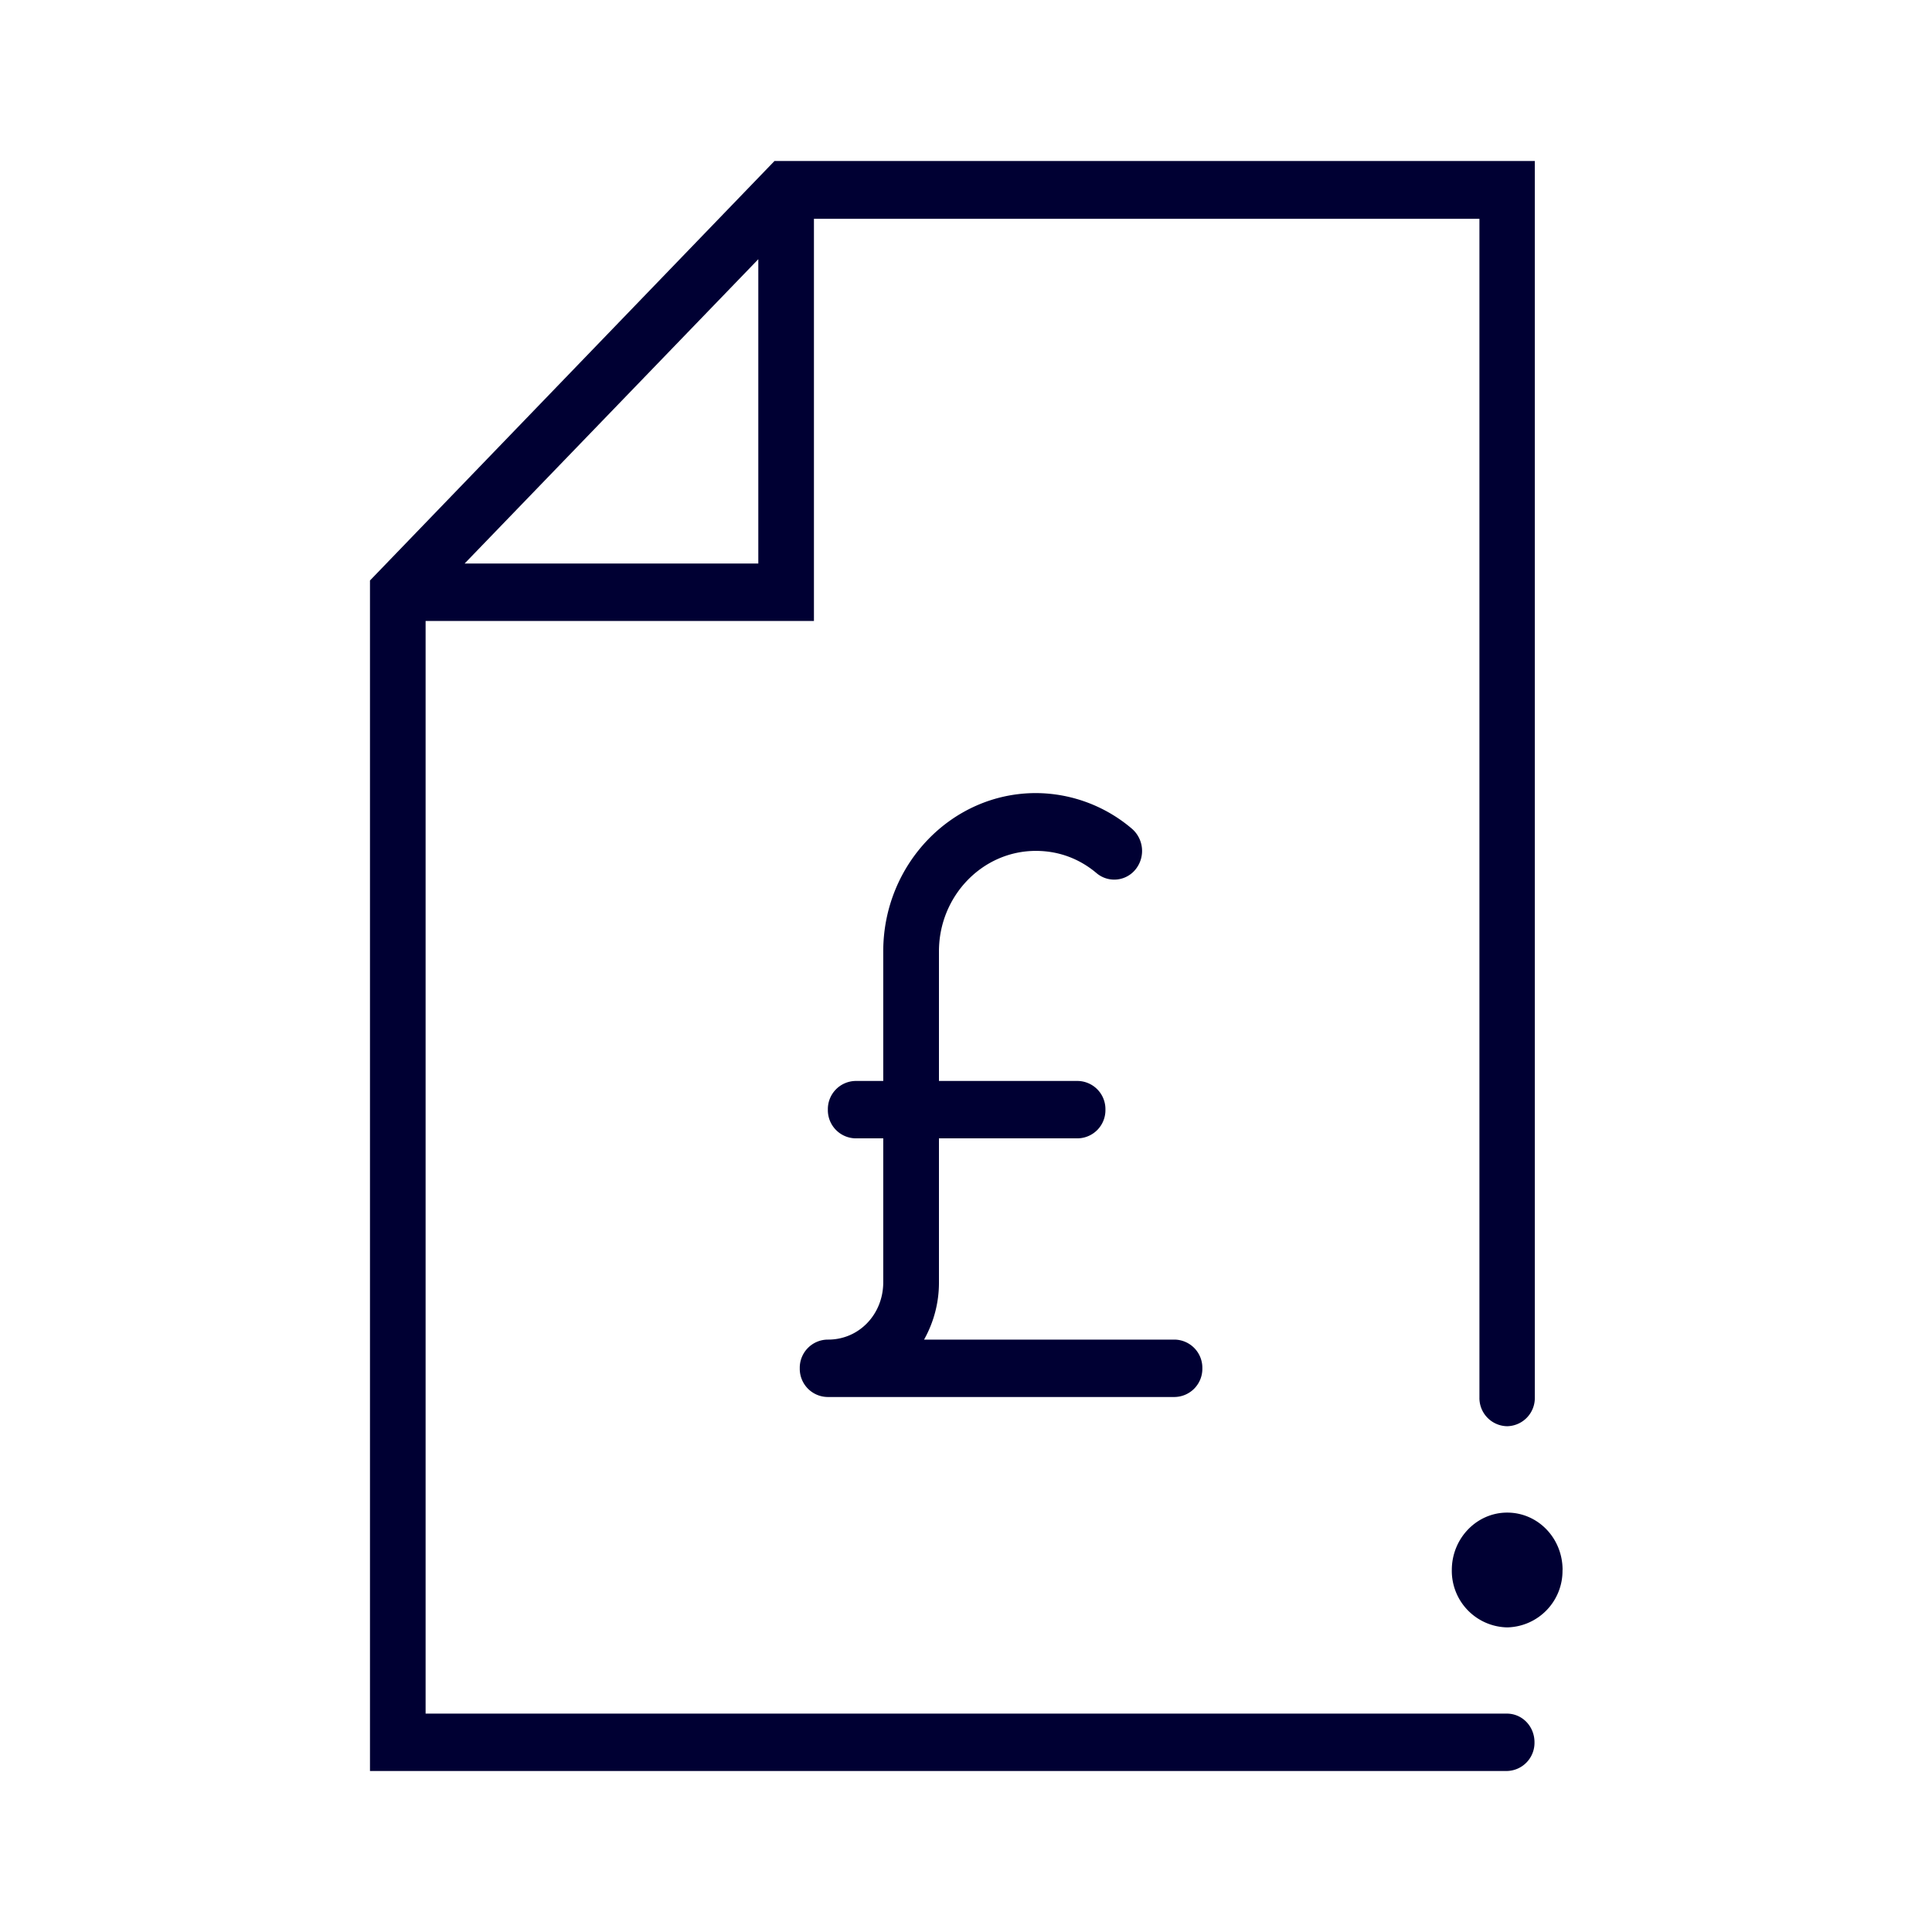 <svg width="24" height="24" fill="none" xmlns="http://www.w3.org/2000/svg"><path d="M5.287 21.287h13.43c.195 0 .345.16.345.356a.35.35 0 0 1-.345.357H4.596V7.211L9.621 2h9.445v15.36a.35.35 0 0 1-.344.357.35.35 0 0 1-.344-.357V2.718h-8.267v4.996H5.287v13.573ZM9.42 3.22 5.772 7H9.42v-3.78Zm9.99 16.283a.702.702 0 0 1-.687.713.702.702 0 0 1-.688-.713c0-.393.309-.713.688-.713.38 0 .688.315.688.713Zm-8.438-5.362v1.787c0 .402-.305.718-.693.713a.35.35 0 0 0-.344.357.35.35 0 0 0 .344.356h4.313a.35.35 0 0 0 .344-.356.35.35 0 0 0-.344-.357h-3.113a1.44 1.44 0 0 0 .185-.713v-1.787h1.724a.35.35 0 0 0 .344-.357.35.35 0 0 0-.344-.356h-1.724v-1.61c0-.685.538-1.248 1.204-1.248.282 0 .542.096.758.28a.34.34 0 0 0 .485-.056.365.365 0 0 0-.053-.502 1.848 1.848 0 0 0-1.19-.44c-1.045 0-1.896.883-1.896 1.966v1.61h-.344a.35.35 0 0 0-.344.356.35.35 0 0 0 .344.357h.344Z" fill="#003"/></svg>